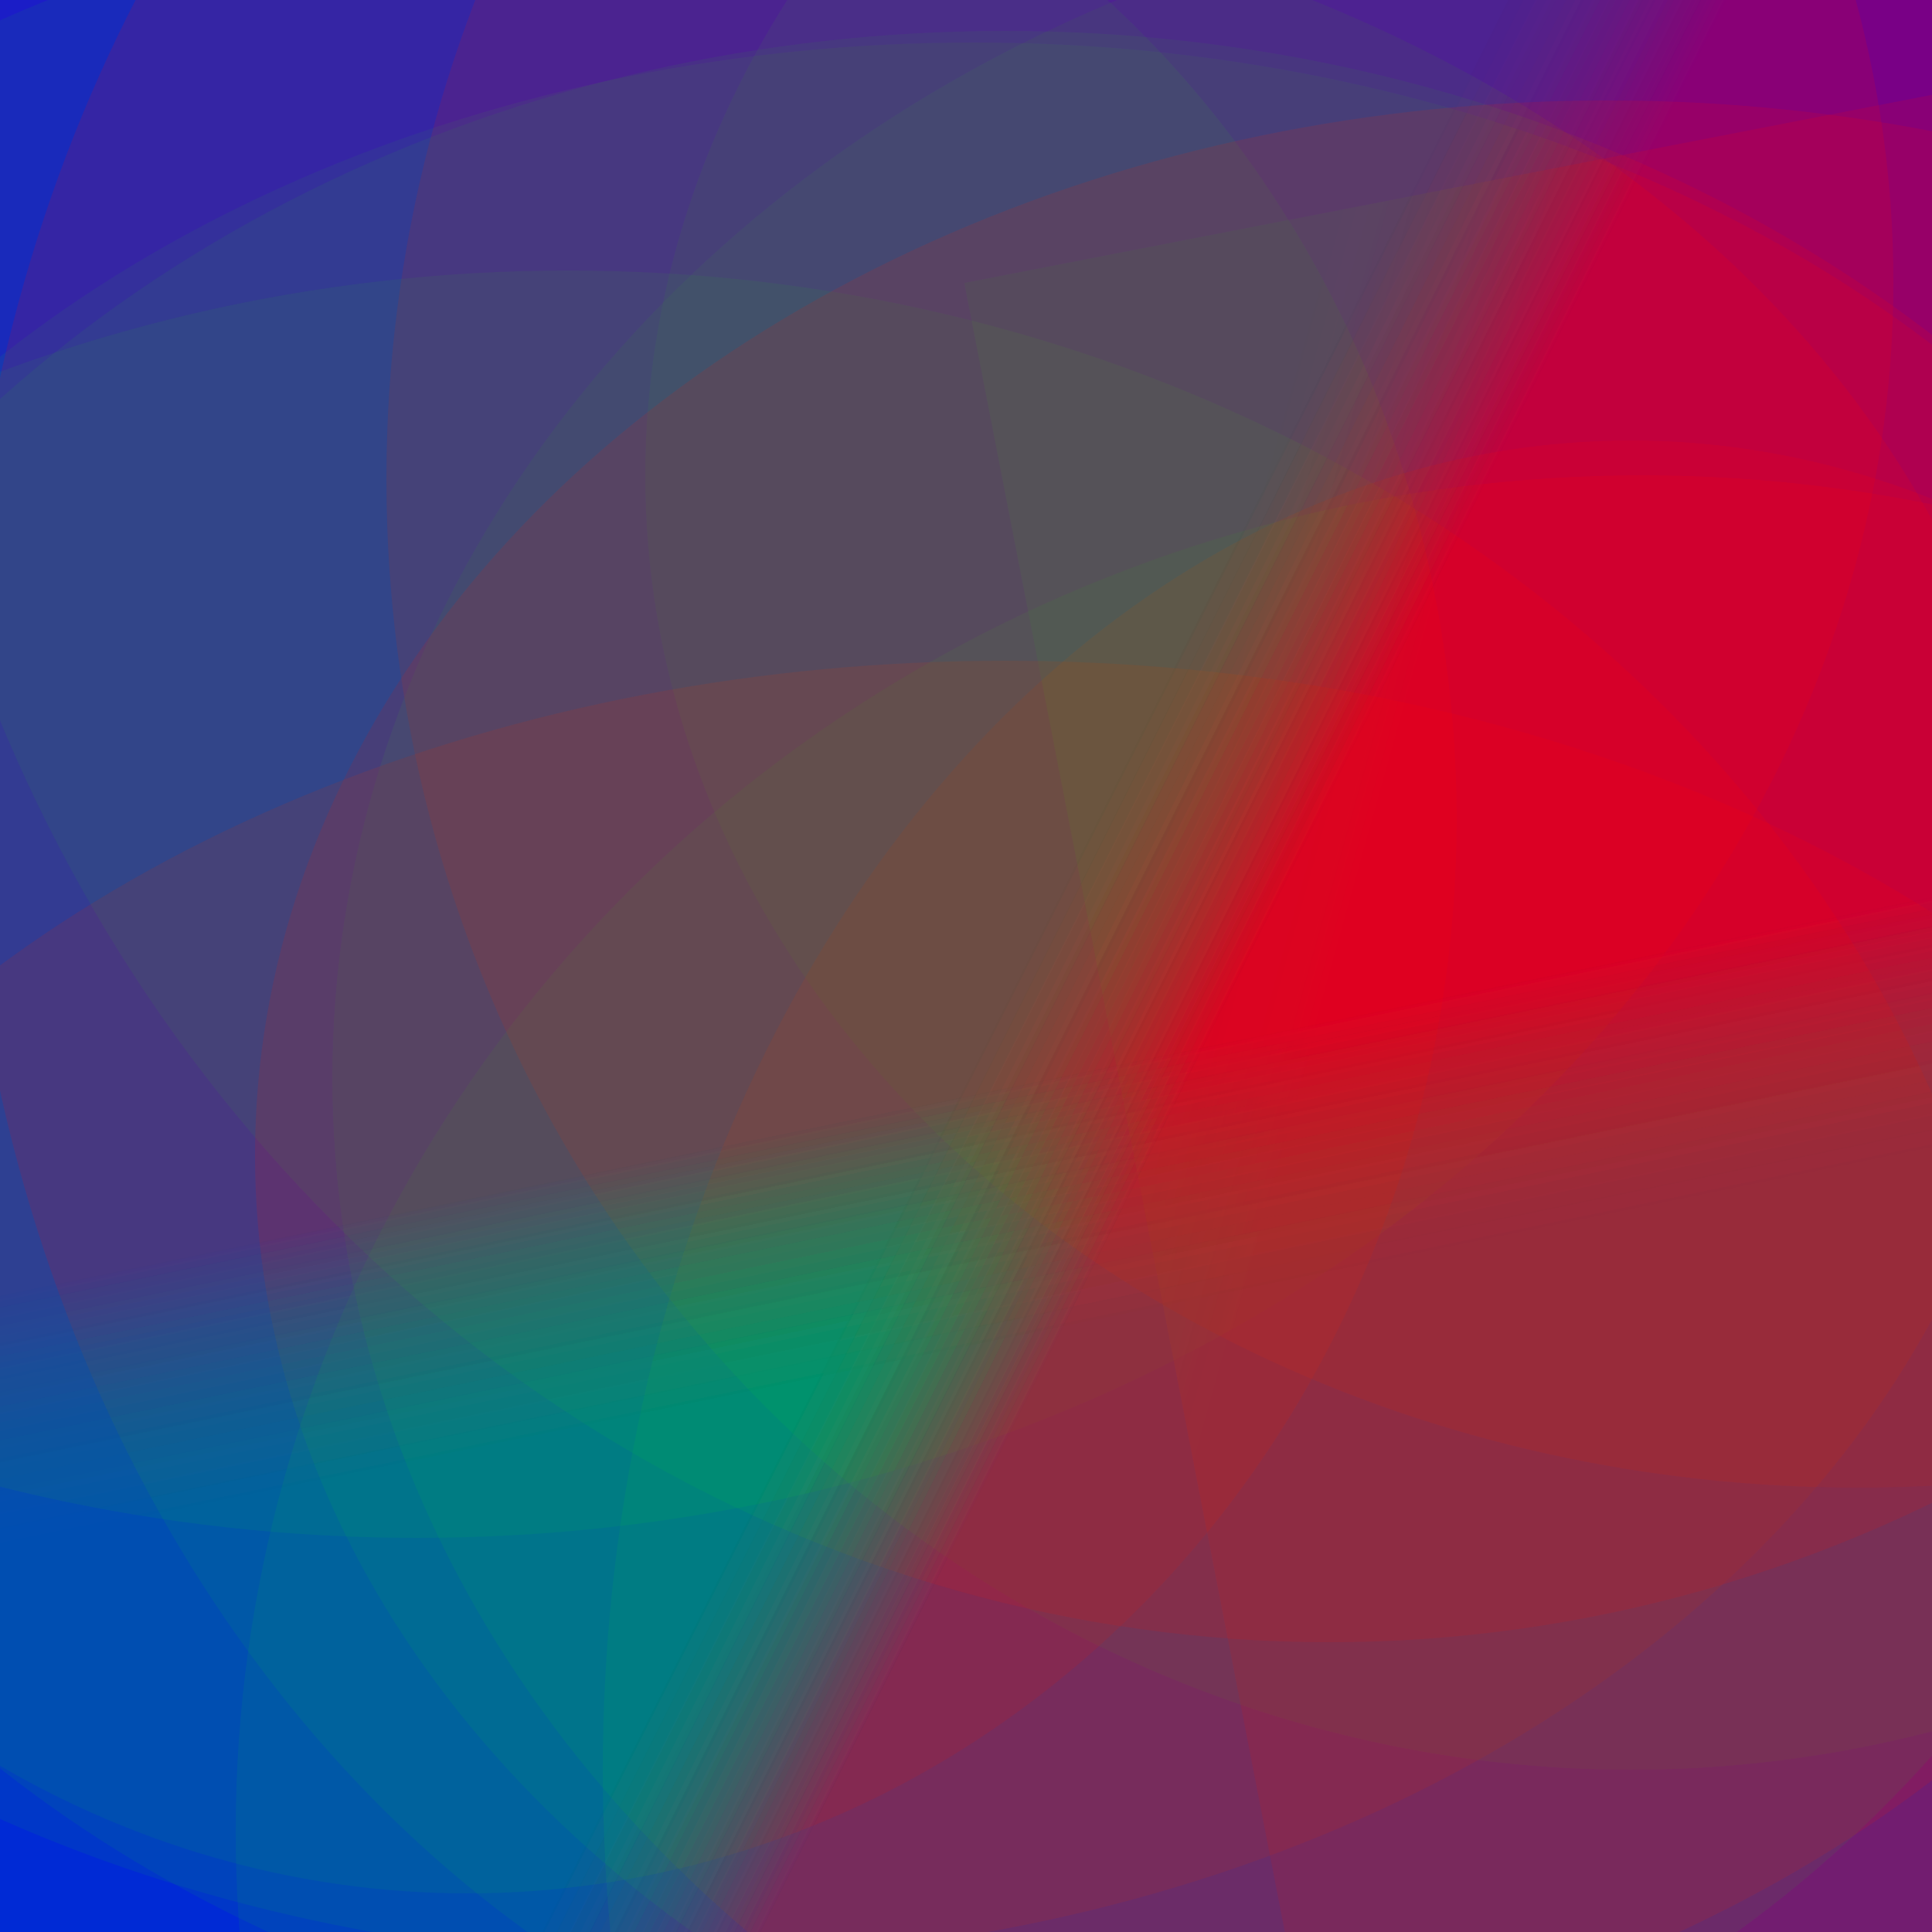 <?xml version='1.0' encoding='iso-8859-1'?>
<svg  xmlns='http://www.w3.org/2000/svg' xmlns:xlink='http://www.w3.org/1999/xlink' width='500' height='500' >
<defs>
<radialGradient id='a' cx='296' cy='214' r='315' gradientUnits='userSpaceOnUse'>
    <stop  offset='0' stop-color='#FF0000'/>
    <stop  offset='1' stop-color='#0000FF'/>
</radialGradient>
<linearGradient id='c' x1='232' y1='353' x2='219' y2='290' gradientUnits='userSpaceOnUse'>
    <stop  offset='0' stop-color='#02FF02' stop-opacity='0.2'/>
    <stop  offset='1' stop-color='#FF0000' stop-opacity='0.4'/>
</linearGradient>
<linearGradient id='b' x1='206' y1='367' x2='252' y2='390' gradientUnits='userSpaceOnUse'>
    <stop  offset='0' stop-color='#02FF02' stop-opacity='0.2'/>
    <stop  offset='1' stop-color='#FF0000' stop-opacity='0.4'/>
</linearGradient>
</defs>
<rect fill='#0000FF' width='500' height='500'/>
<g fill-opacity='0.3'>
<rect fill = 'url(#c)' x = '43.0' y = '62.0' width='758' height='750'
                    transform = 'rotate(219)'/>
<ellipse fill = 'url(#c)' cx='108' cy='73' ry = '325' rx='382'/>
<ellipse fill = 'url(#b)' cx='446' cy='279' ry = '310' rx='360'/>
<ellipse fill = 'url(#b)' cx='176' cy='238' ry = '269' rx='351'/>
<ellipse fill = 'url(#c)' cx='422' cy='458' ry = '344' rx='266'/>
<rect fill = 'url(#c)' x = '128.5' y = '214.5' width='696' height='540'
                    transform = 'rotate(185)'/>
<ellipse fill = 'url(#b)' cx='252' cy='275' ry = '264' rx='349'/>
<ellipse fill = 'url(#b)' cx='481' cy='123' ry = '262' rx='314'/>
<ellipse fill = 'url(#c)' cx='422' cy='124' ry = '334' rx='322'/>
<ellipse fill = 'url(#c)' cx='260' cy='432' ry = '261' rx='363'/>
<rect fill = 'url(#c)' x = '62.0' y = '29.0' width='664' height='790'
                    transform = 'rotate(222)'/>
<rect fill = 'url(#b)' x = '231.0' y = '119.5' width='636' height='508'
                    transform = 'rotate(349)'/>
<ellipse fill = 'url(#b)' cx='147' cy='405' ry = '335' rx='379'/>
<ellipse fill = 'url(#b)' cx='121' cy='212' ry = '278' rx='256'/>
<rect fill = 'url(#c)' x = '206.0' y = '184.5' width='794' height='760'
                    transform = 'rotate(228)'/>
<rect fill = 'url(#c)' x = '209.0' y = '211.0' width='780' height='622'
                    transform = 'rotate(101)'/>
<ellipse fill = 'url(#b)' cx='425' cy='474' ry = '351' rx='364'/>
<ellipse fill = 'url(#c)' cx='416' cy='299' ry = '273' rx='350'/>
<ellipse fill = 'url(#b)' cx='344' cy='25' ry = '400' rx='376'/>
<rect fill = 'url(#c)' x = '99.0' y = '104.5' width='796' height='560'
                    transform = 'rotate(146)'/>
<ellipse fill = 'url(#b)' cx='260' cy='317' ry = '309' rx='360'/>
<ellipse fill = 'url(#c)' cx='293' cy='190' ry = '362' rx='303'/>
</g>
</svg>